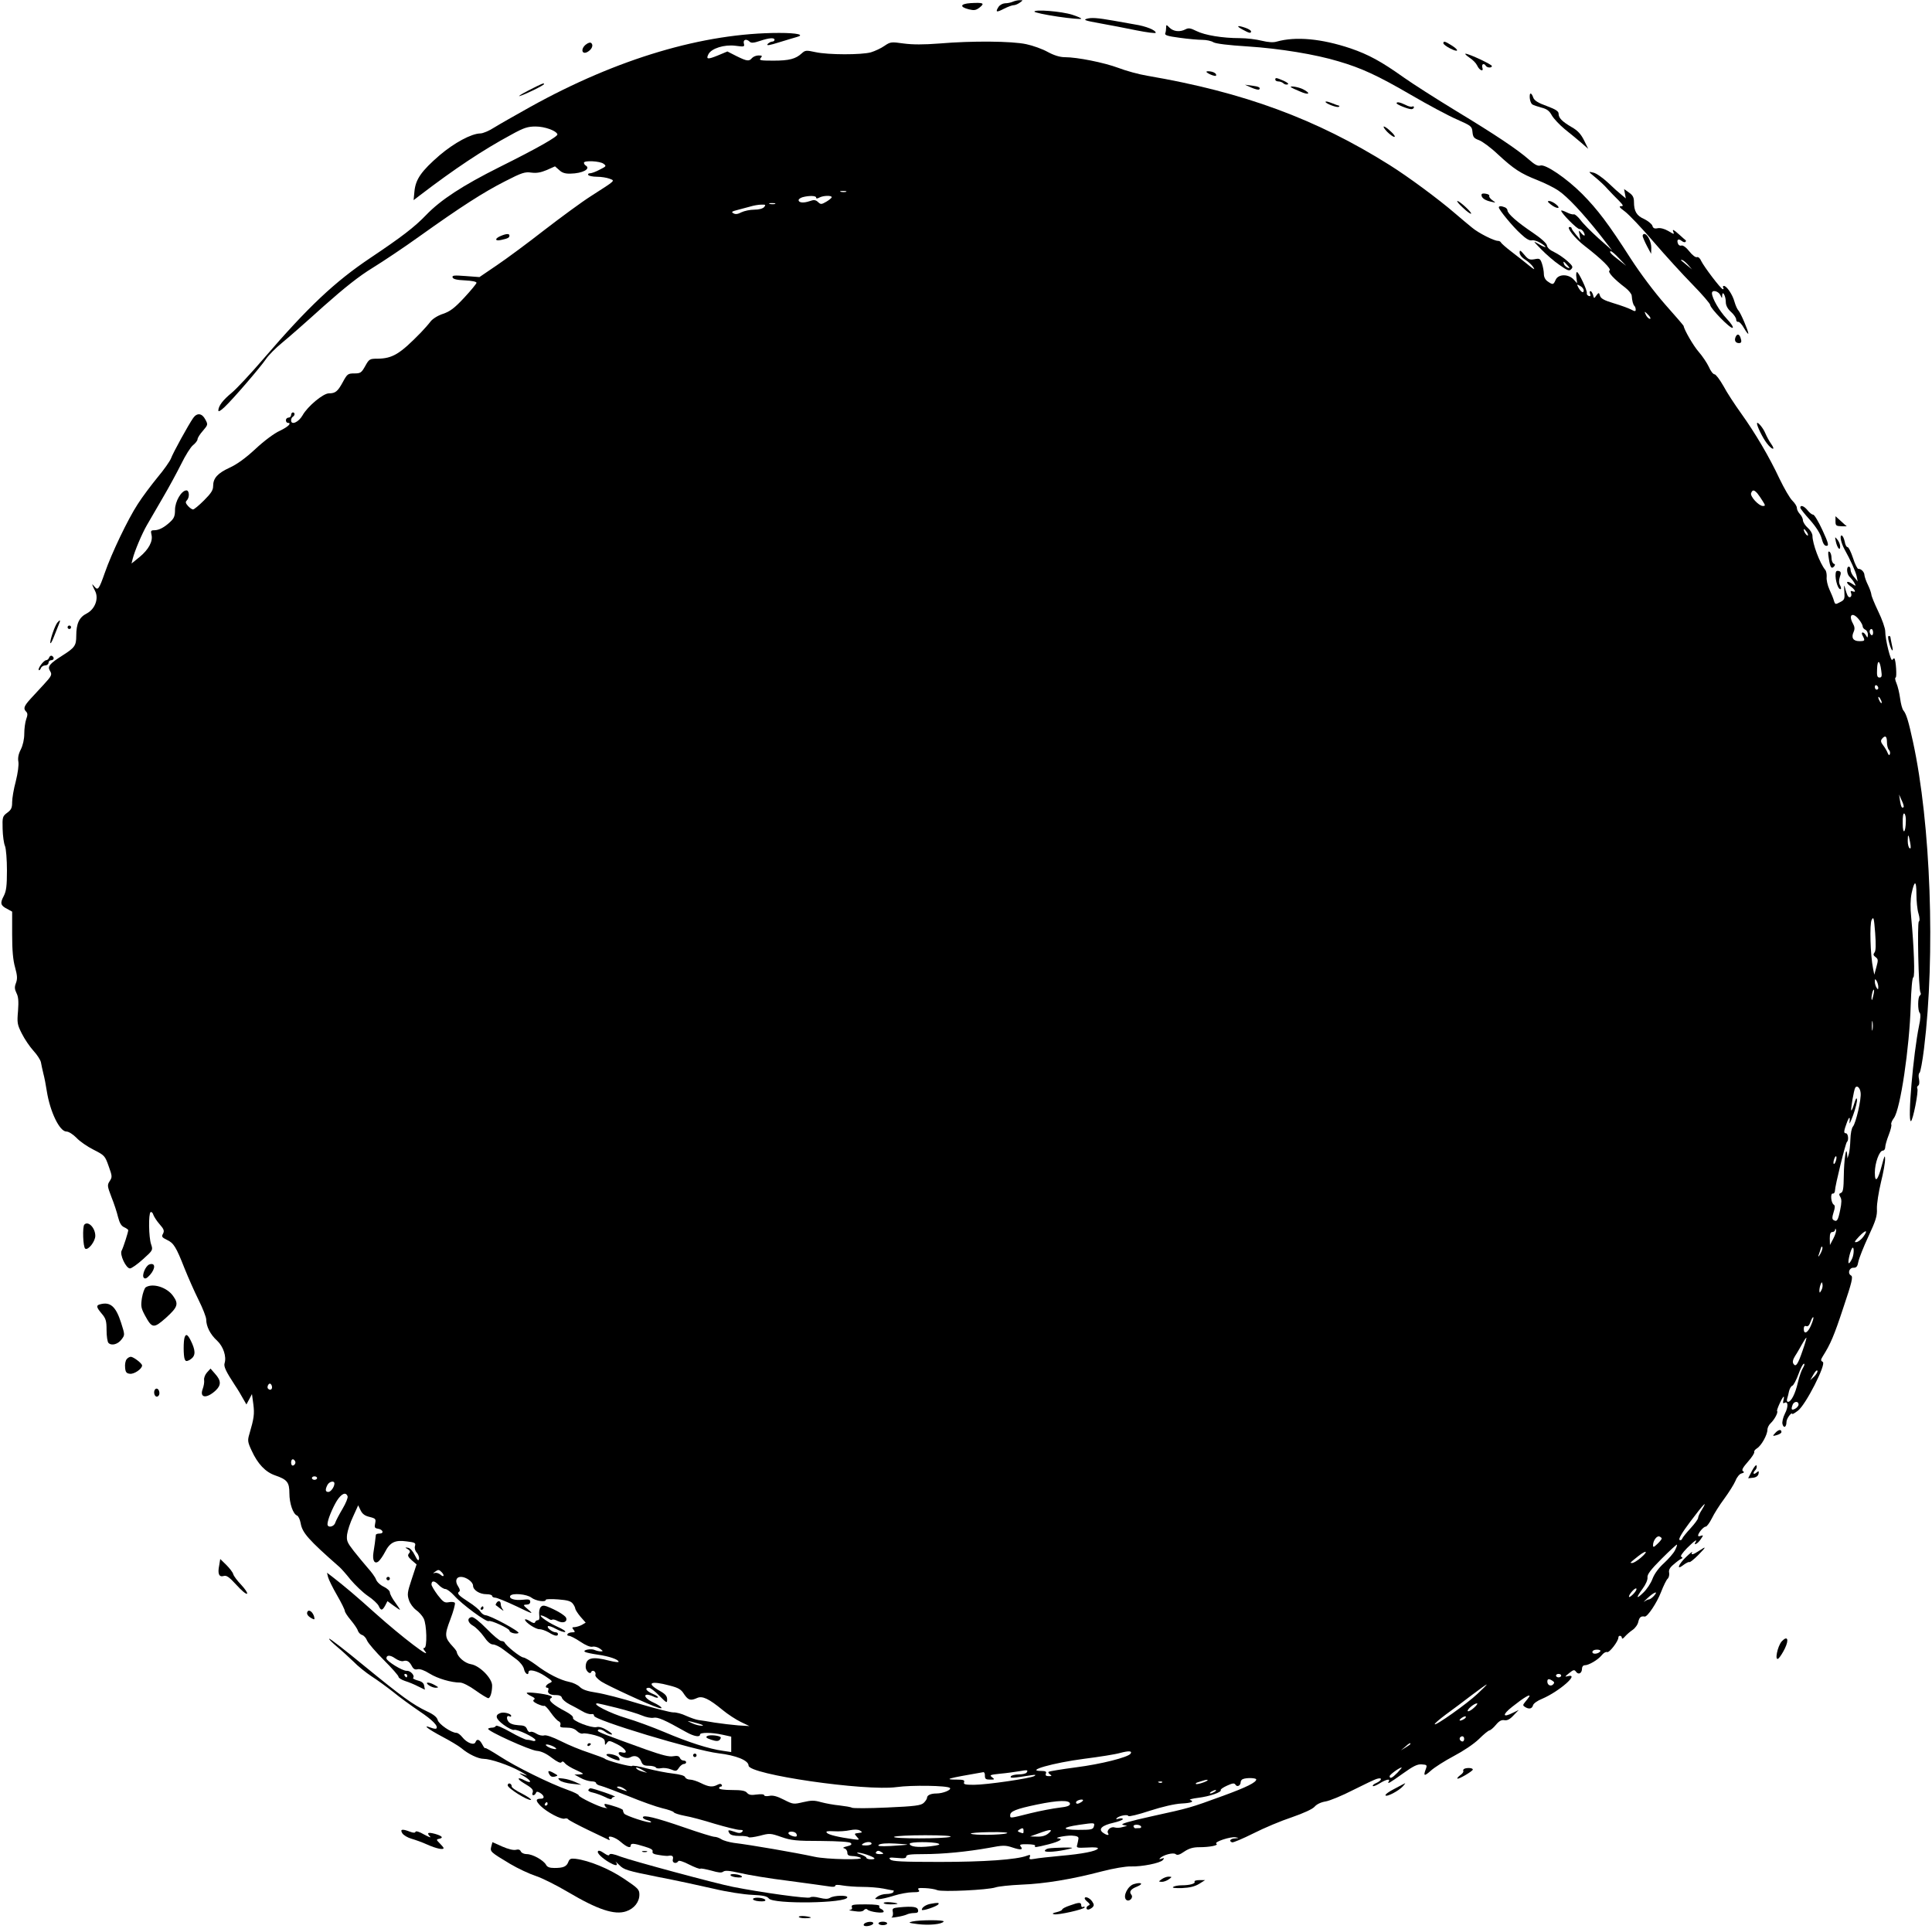 <?xml version="1.0" standalone="no"?>
<!DOCTYPE svg PUBLIC "-//W3C//DTD SVG 20010904//EN"
 "http://www.w3.org/TR/2001/REC-SVG-20010904/DTD/svg10.dtd">
<svg version="1.0" xmlns="http://www.w3.org/2000/svg"
 width="1115pt" height="1113pt" viewBox="0 0 1115 1113"
 preserveAspectRatio="xMidYMid meet">
<g transform="translate(0,1113) scale(0.1,-0.1)"
fill="#000000" stroke="none">
<path d="M5845 11120 c-11 -5 -31 -9 -45 -9 -14 -1 -31 -10 -38 -22 -19 -30
-11 -32 33 -9 22 11 46 20 55 20 9 0 25 7 36 15 19 14 19 14 -1 14 -11 0 -29
-4 -40 -9z"/>
<path d="M5602 11112 c-61 -4 -66 -22 -10 -36 30 -7 40 -6 62 11 31 25 21 29
-52 25z"/>
<path d="M5970 11063 c0 -5 61 -18 135 -29 74 -11 135 -16 135 -12 0 4 -24 14
-52 23 -63 20 -218 32 -218 18z"/>
<path d="M6270 11021 c-19 -6 -3 -11 75 -25 55 -10 151 -28 213 -41 61 -12
112 -19 112 -14 0 15 -56 38 -121 48 -35 6 -91 16 -124 22 -91 16 -128 19
-155 10z"/>
<path d="M6730 10971 c0 -11 -2 -26 -5 -33 -5 -11 14 -17 83 -26 49 -7 108
-12 131 -12 23 0 52 -6 64 -14 14 -8 85 -17 198 -24 186 -12 392 -46 524 -86
133 -39 226 -82 417 -193 101 -59 221 -123 268 -143 81 -36 85 -39 88 -72 3
-29 8 -36 38 -47 19 -7 68 -43 108 -81 93 -86 131 -111 230 -150 43 -17 97
-44 120 -60 53 -36 139 -128 236 -250 l74 -95 -79 70 c-43 39 -90 86 -104 106
-15 19 -32 34 -38 32 -6 -2 -25 3 -42 12 -17 8 -31 13 -31 9 0 -14 94 -109
106 -106 7 1 18 -7 24 -18 13 -25 2 -26 -17 -2 -12 15 -13 14 -7 -13 l5 -30
-25 30 c-14 17 -26 33 -26 38 0 4 -5 7 -11 7 -22 0 29 -65 86 -109 100 -77
157 -134 144 -142 -13 -8 26 -50 92 -100 19 -15 35 -35 36 -45 2 -29 8 -53 16
-60 4 -4 7 -13 7 -21 0 -11 -5 -11 -27 1 -16 8 -60 24 -100 36 -54 16 -74 27
-79 43 -6 20 -7 20 -21 2 -13 -19 -14 -19 -19 3 -4 12 -10 22 -15 22 -5 0 -6
-7 -2 -16 4 -12 2 -15 -8 -12 -8 3 -13 11 -11 17 3 15 -47 121 -57 121 -4 0
-6 -15 -3 -32 l4 -33 -21 23 c-31 32 -88 31 -103 -3 -13 -29 -16 -30 -46 -9
-14 9 -22 26 -22 43 0 15 -5 42 -11 60 -10 29 -14 31 -43 25 -28 -5 -37 -1
-59 26 -23 27 -27 29 -27 12 0 -12 13 -29 33 -41 17 -11 38 -30 46 -43 11 -17
6 -15 -25 10 -22 18 -66 53 -99 78 -33 25 -61 50 -63 55 -2 5 -10 9 -17 9 -23
0 -112 45 -149 76 -20 16 -64 53 -99 83 -95 82 -271 212 -378 279 -422 265
-841 420 -1399 515 -47 8 -121 28 -165 45 -83 31 -238 62 -310 62 -27 0 -61
10 -98 30 -30 17 -86 37 -124 45 -82 18 -313 20 -501 4 -92 -7 -154 -7 -207 0
-71 10 -76 10 -111 -14 -20 -14 -55 -30 -78 -37 -54 -15 -246 -15 -319 1 -55
12 -60 11 -80 -7 -35 -32 -72 -42 -164 -42 -75 0 -84 2 -73 15 11 13 9 15 -13
15 -13 0 -30 -7 -37 -15 -17 -20 -28 -19 -89 11 l-53 27 -55 -23 c-59 -24 -70
-23 -54 8 18 33 91 56 155 48 52 -7 54 -6 49 13 -6 23 15 29 34 10 8 -8 24 -7
59 5 54 18 84 20 84 6 0 -5 -6 -10 -14 -10 -7 0 -19 -7 -26 -14 -8 -11 10 -8
67 10 43 13 88 27 100 30 50 13 6 24 -100 24 -436 0 -934 -148 -1435 -426 -86
-48 -181 -102 -210 -120 -29 -19 -65 -34 -80 -34 -52 -1 -150 -54 -235 -126
-105 -91 -138 -138 -145 -207 l-5 -52 34 26 c204 156 365 263 530 352 72 40
95 47 140 47 53 0 119 -24 126 -45 4 -12 -111 -78 -334 -189 -214 -107 -339
-189 -423 -276 -68 -71 -143 -128 -322 -248 -206 -138 -360 -283 -617 -582
-73 -85 -156 -174 -184 -197 -51 -42 -76 -75 -77 -102 0 -9 14 -1 36 20 50 47
208 231 239 277 14 21 55 63 93 94 37 30 145 125 240 211 123 109 205 174 282
221 60 37 183 119 272 183 238 170 369 254 493 317 97 50 115 55 151 50 31 -4
54 0 90 15 l47 21 24 -21 c16 -16 35 -22 65 -21 70 1 120 28 88 47 -5 3 -10
10 -10 16 0 14 93 10 113 -6 18 -13 16 -15 -22 -34 -22 -12 -47 -21 -56 -21
-9 0 -13 -4 -10 -10 3 -5 26 -10 50 -10 24 0 56 -5 72 -11 33 -13 41 -6 -107
-101 -52 -33 -173 -122 -269 -196 -96 -75 -219 -166 -274 -203 l-100 -68 -80
6 c-66 5 -79 4 -75 -8 3 -10 25 -15 71 -17 39 -2 67 -7 67 -14 0 -5 -32 -44
-71 -86 -56 -60 -81 -79 -122 -93 -31 -10 -60 -29 -72 -44 -11 -15 -36 -43
-56 -64 -121 -124 -163 -150 -251 -151 -44 0 -48 -2 -70 -42 -22 -39 -27 -43
-63 -43 -37 0 -41 -3 -66 -49 -30 -55 -43 -66 -81 -66 -33 0 -123 -75 -152
-127 -22 -39 -66 -59 -66 -29 0 8 4 18 10 21 13 8 13 25 0 25 -5 0 -10 -7 -10
-15 0 -8 -7 -15 -15 -15 -8 0 -15 -7 -15 -15 0 -8 5 -15 10 -15 26 0 5 -22
-45 -46 -32 -14 -93 -60 -141 -105 -57 -53 -107 -89 -149 -108 -69 -32 -95
-60 -95 -106 0 -24 -12 -42 -53 -83 -29 -29 -57 -52 -63 -52 -6 0 -19 9 -29
20 -14 16 -16 23 -7 32 17 17 15 58 -2 58 -29 0 -66 -64 -66 -112 0 -35 -5
-49 -28 -70 -34 -32 -65 -48 -92 -48 -19 0 -21 -4 -16 -25 10 -38 -16 -86 -68
-129 l-47 -38 7 28 c11 44 53 144 82 194 14 25 55 95 90 155 36 61 84 150 108
198 24 49 54 97 68 108 14 11 26 27 26 34 0 8 14 30 31 49 29 34 30 36 14 65
-19 37 -48 40 -70 9 -28 -40 -117 -202 -128 -233 -6 -16 -41 -66 -78 -110 -36
-44 -88 -113 -114 -154 -57 -87 -151 -284 -190 -396 -34 -97 -40 -105 -61 -79
-17 21 -15 13 5 -27 22 -44 -1 -104 -48 -129 -44 -22 -61 -58 -61 -130 0 -56
-9 -68 -80 -113 -74 -47 -87 -63 -72 -88 14 -22 11 -29 -38 -82 -19 -21 -52
-56 -73 -79 -39 -43 -44 -57 -26 -75 9 -9 9 -20 0 -44 -6 -17 -11 -55 -11 -83
0 -32 -8 -67 -20 -91 -14 -27 -18 -50 -14 -71 3 -19 -3 -65 -15 -113 -12 -44
-21 -98 -21 -120 0 -33 -5 -44 -28 -61 -27 -20 -29 -25 -27 -93 1 -40 7 -85
14 -100 6 -16 11 -79 11 -140 0 -90 -4 -119 -18 -147 -23 -42 -19 -56 19 -75
l29 -16 0 -131 c0 -93 5 -149 17 -191 13 -47 14 -66 5 -90 -9 -23 -8 -35 3
-58 11 -21 13 -47 9 -102 -6 -69 -5 -79 22 -132 16 -32 46 -76 67 -99 21 -23
40 -52 43 -66 2 -14 9 -43 14 -65 6 -22 15 -68 20 -102 19 -120 74 -233 113
-233 13 0 37 -15 58 -36 18 -20 63 -51 99 -69 63 -32 66 -35 87 -95 21 -58 21
-63 6 -86 -15 -23 -14 -29 10 -92 15 -37 32 -89 38 -115 9 -35 19 -52 35 -59
13 -6 24 -14 24 -17 0 -12 -29 -102 -38 -118 -13 -22 25 -103 48 -103 9 0 43
24 75 53 58 52 58 53 47 86 -14 40 -16 177 -3 186 5 3 13 -4 16 -16 4 -11 20
-36 36 -54 25 -28 28 -38 20 -54 -10 -17 -7 -22 22 -36 39 -18 53 -40 102
-165 21 -52 57 -134 81 -182 24 -48 44 -99 44 -113 0 -40 24 -87 63 -122 36
-34 55 -92 43 -130 -6 -19 8 -48 59 -126 17 -25 38 -60 48 -79 l19 -33 16 30
16 30 8 -59 c7 -56 4 -80 -23 -172 -11 -36 -10 -46 13 -95 35 -77 80 -124 135
-143 70 -24 83 -40 83 -103 0 -59 21 -120 44 -129 8 -3 17 -23 21 -44 9 -55
44 -95 225 -254 8 -7 37 -39 63 -72 27 -32 72 -75 100 -94 29 -19 56 -45 62
-57 13 -29 21 -29 38 2 l13 25 34 -25 c19 -14 36 -25 38 -25 2 0 -10 19 -27
42 -17 23 -31 49 -31 58 0 9 -16 24 -35 33 -20 9 -40 28 -45 42 -5 14 -27 44
-48 67 -21 24 -57 68 -81 98 -38 49 -42 59 -38 95 3 22 18 69 35 104 l29 64
14 -29 c10 -21 25 -32 52 -38 35 -9 37 -12 32 -37 -5 -23 -3 -28 16 -31 29 -4
37 -28 10 -28 -12 0 -21 -3 -22 -7 -2 -24 -9 -73 -14 -103 -7 -46 7 -69 30
-50 9 8 25 31 36 52 29 57 58 72 124 63 50 -6 55 -9 50 -26 -4 -13 0 -28 10
-39 9 -10 15 -27 13 -37 -3 -13 -9 -8 -24 22 -11 23 -27 41 -39 43 -19 3 -19
2 -2 -8 14 -9 16 -15 7 -25 -9 -11 -6 -19 16 -39 l28 -24 -28 -85 c-25 -75
-27 -89 -16 -121 6 -20 25 -45 41 -57 16 -11 36 -33 44 -49 18 -35 21 -170 4
-170 -8 0 -7 -6 2 -17 48 -57 -131 79 -284 216 -110 99 -181 159 -251 213
l-29 22 6 -25 c4 -15 27 -62 52 -105 25 -43 45 -84 45 -91 0 -6 15 -30 34 -52
19 -23 38 -50 41 -61 3 -10 14 -22 24 -25 11 -3 24 -18 30 -34 7 -15 50 -65
96 -111 47 -47 85 -90 85 -97 0 -6 17 -17 38 -24 20 -6 54 -20 75 -31 l39 -19
-4 22 c-2 16 -13 25 -37 31 -18 5 -31 12 -27 15 12 12 -15 43 -37 41 -23 -2
-117 56 -117 72 0 20 22 20 50 0 17 -12 38 -19 47 -16 22 7 36 -2 51 -31 8
-15 18 -20 32 -16 13 3 39 -6 69 -25 47 -29 125 -52 177 -52 14 0 54 -20 88
-45 35 -25 68 -45 74 -45 11 0 22 34 22 73 0 42 -72 115 -122 123 -36 6 -77
42 -82 70 0 5 -10 18 -21 30 -50 54 -51 67 -16 159 18 47 29 89 26 95 -3 5
-19 7 -34 4 -25 -5 -33 0 -65 41 -20 27 -36 54 -36 61 0 24 17 23 40 -1 13
-14 31 -25 40 -25 9 0 32 -17 51 -38 45 -51 187 -155 199 -147 12 7 120 -43
120 -55 0 -12 38 -22 52 -14 12 7 -164 103 -192 103 -8 1 -21 10 -28 21 -7 11
-37 36 -67 55 -59 38 -70 50 -55 60 6 4 4 15 -6 30 -20 30 -12 55 16 55 30 0
70 -29 70 -51 0 -25 38 -49 77 -49 18 0 33 -4 33 -10 0 -5 8 -10 18 -10 10 0
66 -23 123 -50 93 -45 100 -47 69 -20 -32 27 -33 29 -12 30 14 0 22 6 22 16 0
14 -8 16 -44 12 -45 -5 -81 6 -71 23 11 17 95 10 122 -11 25 -19 83 -28 83
-12 0 4 32 5 71 2 54 -4 74 -10 85 -25 8 -10 14 -24 14 -29 1 -6 14 -27 30
-46 l30 -34 -22 -13 c-13 -7 -31 -12 -42 -13 -15 0 -16 -3 -6 -15 10 -13 9
-15 -8 -15 -12 0 -24 -5 -27 -10 -3 -6 0 -10 8 -10 8 0 38 -15 66 -34 31 -21
58 -32 70 -29 11 3 30 -2 43 -11 19 -14 20 -16 5 -16 -10 0 -26 4 -35 8 -20
10 -73 0 -56 -11 7 -4 40 -11 75 -16 64 -9 119 -28 119 -41 0 -4 -23 -1 -52 6
-102 27 -138 17 -138 -36 0 -23 26 -46 32 -29 2 7 10 9 17 5 7 -5 10 -14 7
-21 -3 -8 12 -24 34 -39 37 -24 281 -137 329 -151 36 -11 17 9 -28 30 -41 18
-62 45 -35 45 8 0 24 -5 36 -11 11 -6 22 -8 25 -5 4 3 -10 13 -30 21 -38 16
-49 35 -22 35 9 0 36 -21 60 -46 43 -43 45 -44 45 -21 0 19 -10 31 -42 49 -82
46 -55 61 56 31 51 -13 67 -22 84 -50 24 -35 37 -39 75 -22 30 14 68 -4 147
-69 30 -25 78 -56 105 -69 l50 -24 -65 4 c-36 3 -96 10 -135 16 -38 7 -81 13
-95 15 -14 2 -45 13 -70 24 -25 12 -58 21 -75 20 -16 0 -106 23 -200 51 -93
29 -203 57 -243 63 -53 8 -80 17 -96 33 -12 12 -40 25 -61 29 -52 10 -128 49
-193 99 -30 22 -62 41 -72 42 -17 1 -101 68 -108 87 -2 4 -11 8 -19 8 -9 0
-47 32 -85 71 -42 43 -76 69 -86 67 -28 -5 -24 -32 8 -50 16 -9 44 -37 62 -62
21 -31 39 -46 53 -46 12 0 40 -13 61 -30 21 -16 56 -42 76 -57 21 -16 39 -40
42 -55 5 -26 26 -40 26 -18 0 20 48 9 95 -22 45 -30 47 -32 26 -41 -21 -10
-29 -27 -11 -27 5 0 7 -6 4 -14 -7 -18 12 -29 46 -28 18 0 30 -5 33 -16 2 -9
22 -26 43 -37 22 -11 55 -29 74 -40 19 -12 43 -19 53 -17 10 2 16 -2 15 -9 -6
-24 582 -201 718 -217 102 -12 174 -41 174 -71 0 -51 673 -149 855 -124 85 12
293 9 307 -5 11 -11 -40 -32 -78 -32 -32 0 -54 -10 -54 -25 0 -6 -9 -20 -20
-30 -16 -14 -49 -19 -211 -26 -106 -5 -197 -5 -203 -1 -6 4 -38 9 -71 13 -33
3 -81 12 -107 19 -39 11 -55 11 -103 0 -55 -13 -58 -13 -111 14 -39 20 -64 27
-85 22 -16 -3 -29 -1 -29 4 0 6 -18 7 -43 4 -32 -5 -46 -2 -56 10 -10 12 -32
16 -87 16 -43 0 -74 4 -74 10 0 6 5 10 11 10 5 0 7 5 4 10 -4 7 -12 7 -25 0
-28 -15 -51 -12 -95 10 -22 11 -50 20 -62 20 -13 0 -26 6 -29 14 -3 9 -29 16
-70 21 -36 4 -103 17 -149 29 -46 13 -86 19 -87 15 -3 -8 -149 31 -158 42 -3
3 -43 18 -90 34 -47 15 -120 45 -163 67 -48 24 -86 37 -97 33 -11 -3 -30 1
-44 10 -14 9 -30 14 -36 10 -5 -3 -14 4 -18 15 -7 18 -17 23 -51 24 -29 2 -48
9 -57 21 -14 19 -9 39 7 30 5 -4 9 -2 9 3 0 13 -44 24 -63 16 -33 -12 -26 -34
20 -68 26 -19 53 -32 60 -29 16 6 123 -45 123 -59 0 -5 -7 -7 -16 -4 -9 3 -23
6 -33 6 -9 0 -52 20 -96 45 -44 25 -81 41 -83 35 -2 -5 -12 -10 -21 -10 -10 0
-21 -3 -24 -6 -11 -11 241 -125 281 -128 25 -2 54 -15 86 -40 32 -24 51 -33
56 -26 5 7 11 6 21 -6 7 -9 36 -27 64 -39 47 -22 48 -23 20 -25 l-30 -1 35
-19 c19 -11 47 -19 63 -20 15 0 27 -4 27 -10 0 -5 12 -13 28 -16 15 -4 87 -31
160 -60 73 -30 160 -61 194 -69 34 -8 64 -18 67 -24 3 -5 32 -14 63 -20 31 -5
109 -26 173 -46 65 -19 129 -35 143 -35 19 0 23 -3 15 -11 -9 -9 -20 -9 -44 0
-37 13 -42 11 -29 -9 6 -10 26 -15 57 -15 26 1 50 -3 53 -7 3 -4 32 0 65 8 56
15 61 15 124 -7 57 -20 87 -23 228 -23 105 -1 166 -5 173 -12 8 -8 2 -13 -22
-19 -22 -5 -27 -9 -15 -12 9 -2 17 -13 17 -24 0 -14 7 -19 28 -20 15 0 36 -4
47 -9 35 -15 -195 -11 -265 5 -106 23 -365 68 -465 80 -27 4 -60 13 -72 21
-12 8 -30 14 -40 14 -10 0 -88 24 -174 54 -165 57 -239 75 -239 58 0 -5 12
-13 26 -16 15 -4 24 -9 21 -12 -8 -8 -146 37 -155 50 -4 6 -7 15 -7 20 0 7
-64 29 -102 36 -10 1 -1 -19 10 -23 6 -2 1 -2 -13 0 -32 5 -150 62 -150 72 0
5 -28 19 -62 31 -107 38 -303 135 -393 194 -47 30 -85 52 -85 48 -1 -4 -8 5
-16 20 -16 31 -32 36 -40 14 -8 -20 -50 -4 -76 29 -11 14 -26 25 -34 25 -29 0
-102 50 -108 74 -4 16 -23 32 -62 50 -82 39 -145 85 -364 264 -107 88 -197
158 -200 155 -3 -3 18 -23 45 -46 28 -23 70 -62 95 -86 24 -25 71 -63 103 -84
33 -21 89 -62 126 -91 36 -30 104 -79 151 -111 78 -52 111 -87 98 -100 -3 -3
-17 -1 -32 5 -53 20 -15 -9 66 -52 44 -23 94 -53 110 -66 41 -35 98 -62 129
-62 39 0 146 -36 209 -71 30 -16 47 -28 38 -25 -10 4 -26 9 -35 12 -10 3 -1
-4 20 -16 44 -25 50 -47 6 -25 -43 23 -49 11 -8 -14 49 -29 59 -39 53 -56 -4
-8 -2 -15 4 -15 6 0 12 6 15 13 3 9 9 9 23 1 25 -15 29 -34 7 -34 -33 0 -33
-11 -4 -41 37 -37 121 -81 140 -74 8 3 17 1 20 -4 3 -5 56 -33 116 -62 61 -29
114 -55 119 -57 5 -3 6 0 2 7 -15 24 35 10 67 -19 35 -30 57 -38 57 -20 0 14
18 13 79 -6 37 -11 51 -19 47 -29 -3 -10 7 -16 37 -20 23 -4 47 -6 52 -5 24 5
33 -1 28 -20 -6 -21 20 -29 32 -10 3 5 30 -3 62 -20 32 -16 61 -27 65 -24 4 3
32 -3 63 -11 41 -12 59 -14 69 -6 10 8 36 6 97 -8 46 -11 172 -32 279 -45 107
-14 212 -29 233 -32 22 -4 37 -3 37 3 0 7 16 7 44 2 24 -4 74 -8 112 -8 38 0
93 -4 123 -10 29 -6 56 -11 58 -11 2 0 1 -4 -2 -10 -3 -5 -21 -10 -39 -10 -18
0 -41 -7 -52 -15 -18 -14 -18 -14 6 -15 14 0 54 9 88 20 35 11 84 20 109 20
36 0 43 3 35 13 -9 10 -2 13 36 11 26 -1 58 -6 72 -12 29 -11 289 1 335 16 17
6 84 13 150 16 133 5 291 31 466 77 66 17 137 29 165 28 63 -2 170 19 185 37
10 12 8 13 -7 8 -13 -5 -16 -4 -9 3 19 19 77 34 90 23 9 -8 23 -4 50 15 27 18
51 25 85 25 63 0 115 11 100 20 -17 10 83 43 112 37 20 -4 19 -4 -4 -6 -28 -1
-38 -16 -17 -23 6 -2 61 21 123 52 61 31 161 73 222 93 69 24 119 47 131 61
12 14 37 26 63 30 24 4 95 33 159 66 64 32 126 62 139 65 31 9 28 -9 -4 -24
-15 -6 -24 -14 -21 -18 3 -3 21 4 40 16 36 22 62 28 52 11 -11 -19 4 -10 81
45 60 43 84 55 109 53 30 -2 32 -4 24 -26 -16 -42 -10 -45 29 -10 21 19 81 57
132 84 55 29 115 69 145 98 27 27 55 50 61 50 6 1 23 15 37 32 19 23 33 30 49
27 16 -3 32 5 53 28 l30 31 -33 -16 c-61 -31 -64 -12 -4 35 68 54 109 78 97
57 -5 -7 -15 -21 -24 -31 -13 -16 -13 -19 -1 -27 23 -15 41 -12 47 8 2 11 26
28 54 39 98 42 219 148 147 130 -19 -5 -18 -3 7 17 26 21 31 22 41 8 14 -19
34 -8 34 19 0 11 7 19 16 19 23 0 76 31 98 58 10 13 24 21 31 18 13 -5 65 63
65 84 0 15 20 12 20 -2 1 -8 8 -4 18 8 10 11 29 28 44 38 15 10 30 31 33 47 6
26 15 34 37 30 16 -2 70 79 94 141 14 36 31 71 38 77 7 6 11 22 9 34 -4 17 4
31 26 49 17 15 36 29 43 32 10 4 10 7 1 12 -7 3 6 22 33 50 42 42 63 56 49 34
-14 -23 14 -8 30 17 16 23 16 25 1 20 -9 -4 -16 -3 -16 1 0 15 31 52 44 52 6
0 22 21 35 47 13 27 45 78 72 114 27 37 56 83 65 104 8 21 24 40 35 42 15 4
17 8 8 13 -9 6 -1 21 29 55 23 26 39 51 36 56 -2 5 5 14 16 21 25 15 60 78 60
107 0 11 8 28 19 38 23 22 44 63 37 70 -5 5 31 83 38 83 2 0 2 -10 -2 -22 -3
-14 -2 -19 6 -14 22 13 24 -22 3 -62 -11 -22 -17 -48 -14 -60 7 -27 23 -18 23
12 0 20 31 61 34 46 1 -2 15 6 32 19 45 33 164 268 144 281 -13 8 -13 12 -1
32 45 71 66 120 119 281 50 148 57 179 45 186 -22 12 -11 46 14 45 17 0 23 7
28 35 4 20 30 86 58 146 43 92 51 118 49 160 -1 28 10 96 23 151 14 56 25 117
24 135 0 27 -4 19 -18 -34 -23 -89 -41 -108 -41 -44 0 55 26 127 46 127 8 0
14 9 14 20 0 10 9 42 20 70 11 28 18 56 15 61 -3 4 3 21 15 37 37 49 90 405
97 650 3 96 9 162 15 162 10 0 4 176 -12 344 -6 60 -5 105 2 140 17 79 28 77
28 -3 0 -41 5 -91 12 -113 7 -24 8 -42 2 -46 -10 -8 -2 -391 9 -409 4 -6 3
-14 -3 -18 -13 -8 -13 -88 -1 -100 6 -6 5 -35 -4 -75 -33 -161 -67 -550 -47
-550 11 0 46 175 37 189 -3 5 0 13 5 16 7 4 8 19 5 37 -4 17 -3 33 3 37 5 3
17 67 26 141 66 540 39 1297 -64 1770 -25 115 -38 160 -55 180 -7 8 -15 39
-19 69 -4 30 -13 69 -21 88 -8 18 -10 33 -5 33 8 0 2 99 -7 110 -2 2 -8 -1
-12 -8 -8 -14 -41 116 -41 165 0 17 -18 69 -40 114 -22 46 -40 90 -40 98 -1 9
-9 34 -20 56 -11 22 -19 47 -20 56 0 18 -20 38 -35 36 -5 -1 -20 27 -31 63
-12 36 -26 64 -32 63 -5 -1 -13 13 -16 32 -4 19 -12 35 -18 35 -12 0 -3 -43
17 -80 34 -61 64 -127 70 -155 l6 -30 -20 24 c-12 13 -21 32 -21 42 0 10 -4
19 -10 19 -16 0 -12 -46 6 -60 8 -8 20 -23 26 -34 11 -20 10 -20 -16 -3 -29
19 -37 6 -8 -15 27 -19 37 -39 16 -31 -13 5 -16 3 -11 -10 7 -19 -8 -33 -19
-16 -4 7 -11 26 -15 43 -7 25 -8 22 -5 -17 3 -44 1 -49 -25 -62 -26 -14 -28
-14 -35 8 -3 12 -15 42 -26 65 -11 24 -18 56 -16 72 1 15 -2 34 -8 41 -32 39
-74 152 -74 197 0 13 -12 33 -27 46 -14 12 -27 32 -28 43 0 11 -9 28 -18 37
-9 10 -17 25 -17 35 0 10 -12 28 -26 42 -14 13 -47 70 -74 126 -60 128 -139
262 -222 378 -36 50 -82 120 -102 158 -21 37 -44 67 -51 67 -8 0 -23 19 -33
43 -11 23 -37 62 -58 86 -31 35 -84 127 -88 151 -1 3 -48 58 -106 123 -63 72
-142 177 -199 265 -128 200 -191 283 -280 373 -91 91 -212 173 -241 164 -15
-5 -33 5 -66 34 -66 58 -191 142 -424 283 -113 69 -248 155 -300 192 -128 91
-201 131 -306 167 -167 56 -316 70 -426 39 -20 -6 -48 -4 -86 5 -31 8 -88 15
-127 15 -100 0 -202 17 -250 41 -34 17 -46 19 -63 10 -32 -17 -70 -13 -92 9
-19 19 -20 19 -20 1z m-1847 -948 c-7 -2 -21 -2 -30 0 -10 3 -4 5 12 5 17 0
24 -2 18 -5z m-173 -33 c0 -7 6 -7 19 0 23 12 71 13 71 2 0 -4 -14 -16 -31
-26 -28 -16 -32 -17 -48 -2 -14 13 -24 14 -49 5 -35 -12 -63 -9 -63 6 0 6 10
13 23 17 37 10 78 9 78 -2z m-237 -37 c-7 -2 -21 -2 -30 0 -10 3 -4 5 12 5 17
0 24 -2 18 -5z m-63 -18 c-8 -9 -30 -15 -57 -15 -24 0 -57 -7 -74 -15 -20 -11
-35 -13 -46 -6 -14 7 -10 11 22 19 22 6 56 15 75 20 19 6 48 11 64 11 24 1 27
-1 16 -14z m4935 -297 l40 -42 -42 33 c-45 34 -60 51 -46 51 5 0 27 -19 48
-42z m-205 -184 c0 -19 -16 -10 -31 17 -10 19 -9 20 10 9 12 -6 21 -18 21 -26z
m375 -144 c10 -11 13 -20 7 -20 -6 0 -16 9 -22 20 -6 11 -9 20 -7 20 2 0 12
-9 22 -20z m627 -1027 c8 -10 22 -30 31 -45 16 -25 16 -28 1 -28 -24 0 -75 56
-68 74 8 21 17 20 36 -1z m292 -243 c-6 -5 -24 21 -24 34 0 6 6 1 14 -10 8
-10 12 -21 10 -24z m295 -486 c12 -15 21 -32 21 -39 0 -7 7 -15 15 -19 8 -3
15 -16 15 -28 -1 -20 -2 -21 -11 -5 -14 24 -33 22 -19 -2 15 -29 13 -31 -20
-31 -35 0 -48 20 -32 54 7 16 6 29 -4 47 -29 52 -2 70 35 23z m81 -75 c0 -11
-4 -17 -10 -14 -5 3 -10 13 -10 21 0 8 5 14 10 14 6 0 10 -9 10 -21z m47 -218
c5 -33 3 -41 -10 -41 -13 0 -16 10 -14 49 2 57 16 53 24 -8z m-17 -102 c0 -5
-4 -9 -10 -9 -5 0 -10 7 -10 16 0 8 5 12 10 9 6 -3 10 -10 10 -16z m20 -84 c0
-5 -5 -3 -10 5 -5 8 -10 20 -10 25 0 6 5 3 10 -5 5 -8 10 -19 10 -25z m30
-228 c0 -18 5 -38 11 -44 6 -6 9 -17 6 -25 -3 -9 -7 -7 -13 7 -4 11 -16 31
-26 44 -14 18 -15 27 -7 37 19 23 29 16 29 -19z m96 -375 c-10 -9 -15 2 -21
39 l-5 34 15 -34 c9 -18 14 -36 11 -39z m13 -80 c-1 -70 -18 -82 -18 -14 -1
40 3 61 9 57 6 -3 10 -23 9 -43z m25 -125 c5 -27 4 -37 -3 -32 -6 3 -11 22
-11 42 0 44 5 41 14 -10z m-206 -634 c-8 -10 -7 -17 6 -26 16 -12 16 -18 5
-58 l-12 -44 -7 35 c-16 77 -21 259 -8 282 11 20 13 12 20 -76 5 -69 4 -104
-4 -113z m22 -198 c0 -17 -2 -17 -10 -5 -5 8 -10 24 -10 35 0 17 2 17 10 5 5
-8 10 -24 10 -35z m-30 -55 c-5 -22 -8 -27 -9 -13 -1 21 9 56 14 51 2 -2 0
-19 -5 -38z m-3 -192 c-2 -13 -4 -3 -4 22 0 25 2 35 4 23 2 -13 2 -33 0 -45z
m-69 -364 c5 -37 -27 -174 -44 -195 -8 -9 -14 -41 -15 -75 -1 -32 -5 -70 -9
-84 l-8 -25 -2 25 c-5 53 -18 -33 -19 -126 -1 -72 -4 -93 -16 -98 -12 -4 -13
-9 -4 -24 8 -13 8 -32 -1 -75 -12 -60 -19 -70 -38 -58 -9 5 -9 16 0 45 9 27 9
39 1 44 -16 10 -21 68 -5 64 6 -1 12 7 12 17 0 26 61 275 69 281 12 10 7 50
-6 50 -14 0 -13 11 8 68 12 30 17 28 13 -5 -3 -16 7 4 21 42 14 39 24 79 22
90 -2 13 -7 6 -16 -24 -7 -23 -14 -41 -17 -39 -4 5 15 118 23 131 10 16 28 0
31 -29z m-143 -394 c-4 -12 -9 -19 -12 -17 -3 3 -2 15 2 27 4 12 9 19 12 17 3
-3 2 -15 -2 -27z m-14 -447 l-20 -38 -1 38 c0 26 4 37 15 37 8 0 15 6 16 13 0
9 2 9 5 0 3 -6 -4 -29 -15 -50z m172 9 c-11 -15 -29 -29 -39 -30 -15 -3 -11 4
15 32 39 41 55 40 24 -2z m-248 -99 c-9 -15 -13 -19 -10 -8 4 11 10 29 13 40
3 11 7 14 9 8 3 -7 -3 -24 -12 -40z m185 -24 c-7 -16 -16 -29 -20 -29 -8 0 6
65 18 85 12 20 14 -27 2 -56z m-179 -186 c-9 -16 -10 -16 -11 -1 0 9 3 25 7
35 7 16 8 17 11 1 2 -10 -1 -25 -7 -35z m-59 -201 c-18 -44 -42 -56 -42 -21 0
14 5 19 14 16 10 -4 18 5 25 25 6 17 13 29 16 26 3 -2 -3 -23 -13 -46z m-48
-144 c-28 -82 -40 -100 -54 -78 -6 10 -3 24 10 45 11 16 28 47 40 68 11 20 22
37 25 37 2 0 -7 -32 -21 -72z m2 -101 c-8 -12 -22 -50 -30 -85 -15 -66 -39
-112 -57 -112 -6 0 -8 8 -5 18 3 9 8 29 11 44 4 15 12 29 19 31 7 3 23 33 35
66 12 34 26 61 32 61 5 0 3 -10 -5 -23z m64 -51 l-23 -21 19 33 c10 18 20 28
23 21 2 -6 -7 -21 -19 -33z m-8900 -62 c0 -14 -12 -19 -23 -8 -9 9 4 35 14 28
5 -3 9 -12 9 -20z m8810 -99 c0 -8 -9 -19 -20 -25 -21 -11 -25 -4 -14 24 8 20
34 21 34 1z m-8675 -335 c0 -7 -6 -15 -12 -17 -8 -3 -13 4 -13 17 0 13 5 20
13 18 6 -3 12 -11 12 -18z m125 -90 c0 -5 -7 -10 -15 -10 -8 0 -15 5 -15 10 0
6 7 10 15 10 8 0 15 -4 15 -10z m100 -31 c0 -20 -21 -49 -35 -49 -18 0 -19 14
-5 41 11 20 40 26 40 8z m76 -74 c3 -8 -10 -40 -29 -72 -19 -32 -38 -68 -42
-80 -7 -25 -45 -32 -45 -9 0 24 28 92 54 135 27 42 52 53 62 26z m7815 -79
c-12 -18 -21 -39 -21 -46 0 -7 -20 -34 -43 -59 -24 -26 -46 -53 -49 -61 -2 -7
-9 -10 -15 -7 -8 5 15 43 63 107 75 100 104 130 65 66z m-231 -165 c0 -4 -11
-18 -25 -31 -21 -20 -25 -21 -25 -7 0 26 22 56 37 50 7 -3 13 -8 13 -12z m76
-69 c-8 -16 -37 -49 -63 -73 -30 -27 -55 -61 -66 -90 -9 -25 -33 -61 -52 -79
-43 -42 -45 -33 -5 22 18 24 30 52 28 65 -2 17 18 44 81 107 47 47 87 84 89
82 2 -2 -3 -17 -12 -34z m-197 -42 c-19 -16 -40 -29 -48 -30 -17 0 -17 -1 33
39 49 39 62 31 15 -9z m-6921 -82 c19 -19 14 -33 -5 -16 -10 9 -25 13 -33 11
-13 -4 -13 -3 0 6 19 14 23 14 38 -1z m6881 -124 c-12 -13 -24 -22 -27 -20 -7
8 32 54 41 49 5 -3 -2 -16 -14 -29z m116 -14 c-10 -11 -23 -20 -28 -20 -6 0
-18 -6 -27 -12 -9 -7 -1 2 19 20 37 35 65 44 36 12z m-309 -319 c-10 -16 -46
-20 -46 -5 0 8 10 14 26 14 14 0 23 -4 20 -9z m-6886 -141 c0 -5 -2 -10 -4
-10 -3 0 -8 5 -11 10 -3 6 -1 10 4 10 6 0 11 -4 11 -10z m6660 0 c0 -5 -7 -10
-15 -10 -8 0 -15 5 -15 10 0 6 7 10 15 10 8 0 15 -4 15 -10z m-50 -30 c11 -7
12 -12 3 -21 -13 -13 -33 -4 -33 17 0 16 9 18 30 4z m-432 -74 c-61 -58 -248
-190 -248 -176 0 5 30 30 66 57 36 26 103 76 147 110 45 34 84 62 87 62 3 0
-21 -24 -52 -53z m-4968 -82 c56 -14 122 -34 145 -44 23 -10 53 -16 67 -13 24
5 63 -12 187 -82 46 -26 81 -32 81 -15 0 13 66 13 130 -1 l50 -11 0 -44 0 -45
-47 7 c-81 11 -202 50 -338 108 -71 30 -170 66 -218 80 -95 28 -210 86 -168
86 4 0 54 -12 111 -26z m4946 0 c-15 -14 -31 -22 -35 -19 -7 8 36 45 53 45 6
0 -2 -12 -18 -26z m-56 -64 c-24 -15 -37 -11 -16 5 11 8 22 12 25 9 3 -3 -1
-9 -9 -14z m-4425 -25 c30 -8 40 -14 25 -14 -14 0 -38 6 -55 14 -39 17 -32 17
30 0z m4425 -90 c0 -8 -4 -15 -9 -15 -13 0 -22 16 -14 24 11 11 23 6 23 -9z
m-5240 -57 c0 -4 -13 -2 -30 3 -16 6 -30 15 -30 19 0 5 14 3 30 -3 17 -6 30
-15 30 -19z m4930 28 c0 -2 -12 -11 -27 -20 l-28 -17 24 20 c23 21 31 25 31
17z m-1615 -56 c-13 -21 -172 -61 -314 -79 -84 -11 -156 -23 -159 -26 -4 -3 0
-10 8 -15 12 -8 10 -10 -7 -10 -16 0 -21 4 -17 15 5 11 -2 15 -27 15 -96 0 70
47 247 70 87 11 182 26 209 34 50 13 70 12 60 -4z m-2815 -96 l25 -15 -25 7
c-14 3 -29 10 -34 15 -16 14 6 10 34 -7z m4355 -14 c-30 -31 -45 -38 -45 -20
0 9 57 50 69 50 3 0 -8 -13 -24 -30z m-2140 1 c-3 -6 -24 -11 -45 -11 -21 0
-42 -5 -46 -11 -7 -12 8 -11 116 6 25 4 31 3 20 -4 -22 -14 -277 -51 -350 -51
-51 0 -61 3 -56 15 4 12 -4 15 -41 15 -82 0 -56 7 152 43 5 1 10 -8 9 -20 0
-19 5 -23 30 -23 27 0 28 1 11 14 -16 12 -11 14 46 20 35 3 84 10 109 14 50 9
55 8 45 -7z m1325 -40 c0 -17 -56 -45 -190 -94 -194 -71 -196 -71 -410 -118
-135 -30 -187 -45 -170 -50 l25 -6 -27 -7 c-15 -5 -35 -5 -46 -2 -21 7 -48
-17 -37 -34 9 -14 -8 -12 -30 4 -28 21 -5 42 61 57 30 7 54 16 54 21 0 5 -10
6 -22 3 -15 -5 -20 -4 -13 3 15 14 63 23 67 12 2 -5 57 8 123 30 74 24 145 40
183 42 58 3 77 11 50 21 -7 2 14 8 47 12 66 8 138 33 130 45 -2 4 14 15 36 25
33 15 42 16 49 6 9 -16 30 -6 30 14 0 7 6 16 13 18 21 9 77 7 77 -2z m-304
-17 c-22 -8 -41 -12 -44 -9 -3 2 1 7 9 9 8 2 21 7 29 9 36 12 41 4 6 -9z
m-239 0 c-3 -3 -12 -4 -19 -1 -8 3 -5 6 6 6 11 1 17 -2 13 -5z m-3101 -39 c17
-13 16 -14 -13 -4 -34 11 -42 19 -20 19 7 0 22 -7 33 -15z m3404 -15 c-8 -5
-19 -10 -25 -10 -5 0 -3 5 5 10 8 5 20 10 25 10 6 0 3 -5 -5 -10z m-770 -60
c-19 -12 -30 -12 -30 -1 0 10 31 20 40 14 2 -2 -2 -8 -10 -13z m-65 -10 c0
-11 -17 -17 -62 -22 -34 -4 -109 -18 -166 -32 -123 -31 -117 -30 -117 -11 0
22 34 36 154 61 125 26 191 27 191 4z m-3015 0 c0 -5 -5 -10 -11 -10 -5 0 -7
5 -4 10 3 6 8 10 11 10 2 0 4 -4 4 -10z m3153 -130 c-5 -18 -14 -20 -92 -20
-97 1 -94 14 6 29 91 13 92 13 86 -9z m272 0 c3 -5 -1 -10 -9 -10 -9 0 -19 0
-23 -1 -4 0 -9 4 -11 10 -5 14 35 14 43 1z m-1630 -38 c-26 -3 -26 -4 -10 -22
17 -18 16 -19 -21 -14 -87 12 -143 26 -152 37 -8 9 2 11 41 9 29 -2 70 1 92 6
26 5 46 5 58 -2 16 -10 15 -11 -8 -14z m952 13 c0 -17 0 -17 -22 -9 -13 5 -14
8 -3 15 19 12 25 11 25 -6z m144 -15 c-15 -13 -37 -20 -65 -19 l-41 1 50 18
c67 25 86 25 56 0z m-1456 -1 c4 -6 5 -13 2 -16 -8 -7 -47 7 -47 18 0 13 37
11 45 -2z m1215 1 c-32 -10 -191 -12 -207 -2 -6 4 44 8 110 9 74 1 112 -2 97
-7z m-325 -20 c-29 -12 -344 -12 -325 0 8 5 89 9 180 9 101 0 157 -4 145 -9z
m739 -10 c-1 -8 -4 -24 -7 -35 -6 -19 -3 -20 59 -17 42 3 64 0 60 -6 -9 -15
-89 -31 -216 -42 -63 -6 -130 -13 -149 -17 -29 -5 -33 -3 -28 10 5 13 2 15
-16 8 -60 -23 -248 -36 -504 -36 -217 0 -275 3 -285 14 -11 11 -5 13 40 9 39
-4 52 -2 52 8 0 11 22 14 98 14 116 0 254 14 378 36 83 16 96 16 138 2 48 -16
63 -13 46 7 -8 10 1 13 39 12 27 0 48 -4 45 -9 -7 -11 3 -10 79 9 61 16 86 31
55 34 -32 2 41 17 77 16 29 -2 40 -6 39 -17z m-1194 -30 c0 -5 -15 -10 -32
-10 -25 0 -29 3 -18 10 20 13 50 13 50 0z m205 -6 c-5 -1 -48 -4 -94 -7 -62
-3 -80 -1 -69 7 9 7 46 10 94 7 43 -2 75 -5 69 -7z m180 7 c15 -6 2 -10 -47
-16 -71 -8 -118 -2 -118 15 0 12 136 12 165 1z m-325 -51 c12 -8 9 -10 -13
-10 -16 0 -26 4 -22 10 8 12 16 12 35 0z m-88 -13 c49 -17 58 -27 25 -27 -15
0 -27 4 -27 9 0 4 -15 13 -32 19 -18 5 -26 10 -18 11 8 0 32 -5 52 -12z"/>
<path d="M4081 1111 c-10 -6 -4 -12 24 -21 27 -9 40 -9 48 -1 6 6 8 13 6 16
-11 10 -65 15 -78 6z"/>
<path d="M6053 463 c-13 -2 -23 -9 -23 -14 0 -11 75 -5 141 11 28 7 23 8 -31
8 -36 -1 -75 -3 -87 -5z"/>
<path d="M7170 10960 c40 -22 50 -24 50 -11 0 5 -14 14 -31 20 -49 17 -58 12
-19 -9z"/>
<path d="M3380 10872 c-30 -25 -22 -59 10 -42 25 14 36 38 23 51 -6 6 -18 3
-33 -9z"/>
<path d="M8330 10880 c0 -5 18 -19 40 -30 49 -25 53 -10 6 19 -37 23 -46 26
-46 11z"/>
<path d="M8481 10797 c19 -12 38 -32 44 -45 13 -29 39 -39 30 -12 -6 20 9 28
20 10 8 -12 35 -13 35 -1 0 9 -132 71 -152 71 -6 0 4 -10 23 -23z"/>
<path d="M6965 10712 c6 -5 21 -13 34 -17 17 -5 22 -4 19 6 -3 8 -18 15 -34
17 -19 2 -25 0 -19 -6z"/>
<path d="M7360 10670 c0 -5 8 -10 18 -10 10 0 23 -5 29 -11 6 -6 17 -9 25 -6
7 3 -2 11 -24 21 -44 19 -48 19 -48 6z"/>
<path d="M3050 10608 c-41 -21 -64 -36 -50 -32 30 8 140 62 140 69 0 8 -12 3
-90 -37z"/>
<path d="M7223 10624 c21 -9 41 -14 44 -10 10 10 -2 17 -43 22 l-39 5 38 -17z"/>
<path d="M7451 10626 c2 -2 25 -13 52 -24 51 -23 66 -12 17 13 -25 13 -81 22
-69 11z"/>
<path d="M8829 10583 c-3 -21 4 -49 15 -56 6 -4 30 -12 52 -18 32 -8 46 -19
60 -45 11 -19 44 -54 74 -79 30 -24 73 -59 96 -79 l40 -35 -24 49 c-18 36 -37
57 -71 76 -56 33 -76 53 -76 78 0 14 -17 25 -68 44 -50 18 -71 31 -78 48 -8
24 -18 31 -20 17z"/>
<path d="M7650 10542 c0 -10 70 -36 77 -28 4 3 4 6 1 6 -3 0 -22 7 -42 15 -20
8 -36 12 -36 7z"/>
<path d="M8060 10534 c0 -7 66 -34 85 -34 8 0 15 5 15 11 0 5 -4 7 -10 4 -5
-3 -23 1 -39 10 -31 15 -51 19 -51 9z"/>
<path d="M8005 10370 c16 -16 35 -30 42 -30 7 0 -1 14 -19 30 -17 17 -36 30
-41 30 -6 0 2 -13 18 -30z"/>
<path d="M9205 10108 c22 -18 55 -48 72 -68 18 -19 47 -50 65 -67 27 -28 29
-33 13 -33 -14 0 -8 -8 22 -30 23 -17 97 -95 164 -173 67 -78 169 -190 226
-248 57 -58 103 -112 103 -119 0 -19 115 -137 129 -132 7 2 -8 26 -34 53 -43
46 -84 117 -85 147 0 21 36 13 48 -10 10 -21 11 -22 11 -3 2 32 21 -4 21 -38
0 -19 10 -39 30 -57 17 -15 30 -35 30 -44 0 -9 5 -15 12 -13 6 1 22 -16 34
-38 13 -22 24 -36 24 -30 0 16 -44 119 -57 133 -7 7 -17 30 -23 51 -11 41 -45
91 -61 91 -6 0 -7 -4 -4 -10 3 -5 3 -10 -2 -9 -11 0 -109 130 -125 163 -6 15
-17 25 -25 22 -7 -3 -27 12 -44 34 -18 23 -37 36 -45 33 -8 -3 -17 2 -20 11
-9 23 2 31 21 16 9 -7 18 -10 22 -6 3 3 4 7 2 9 -2 1 -21 18 -42 37 -27 24
-36 29 -31 15 8 -19 7 -19 -28 2 -21 12 -45 19 -61 16 -19 -4 -27 0 -31 15 -4
10 -25 27 -47 38 -44 19 -59 45 -59 99 0 26 -7 39 -29 54 l-28 20 5 -27 5 -27
-24 20 c-13 10 -49 42 -79 71 -30 28 -68 55 -85 58 -30 7 -30 7 10 -26z m536
-505 l24 -28 -30 25 c-16 14 -32 26 -34 28 -2 1 0 2 6 2 5 0 20 -12 34 -27z"/>
<path d="M8550 10005 c0 -17 19 -31 55 -39 30 -7 30 -7 7 9 -12 9 -20 20 -17
25 2 4 -6 10 -20 12 -16 3 -25 1 -25 -7z"/>
<path d="M8443 9931 c23 -22 44 -37 47 -34 6 6 -66 73 -79 73 -6 0 9 -18 32
-39z"/>
<path d="M8950 9950 c34 -27 63 -26 31 0 -13 11 -31 20 -40 20 -12 0 -10 -5 9
-20z"/>
<path d="M8650 9933 c0 -13 82 -113 127 -153 29 -28 51 -40 63 -37 10 3 32 -4
49 -14 44 -27 38 -35 -6 -9 -38 22 -38 22 12 -29 27 -28 74 -69 105 -90 47
-33 57 -37 68 -24 12 12 8 19 -23 47 -20 18 -54 41 -75 51 -24 11 -40 25 -42
38 -2 13 -33 41 -83 75 -88 59 -145 109 -145 128 0 6 -7 15 -16 18 -20 8 -34
8 -34 -1z m395 -333 c16 -17 16 -20 3 -15 -9 4 -19 13 -22 21 -7 19 -2 18 19
-6z"/>
<path d="M2894 9770 c-39 -15 -41 -33 -3 -25 41 9 49 13 49 26 0 11 -17 11
-46 -1z"/>
<path d="M9480 9768 c1 -7 12 -33 25 -58 l24 -45 1 35 c0 35 -22 80 -41 80 -5
0 -9 -6 -9 -12z"/>
<path d="M10016 9184 c-8 -20 1 -34 20 -34 15 0 17 9 8 34 -8 20 -20 20 -28 0z"/>
<path d="M10140 8686 c0 -16 33 -83 56 -113 30 -40 54 -45 26 -5 -11 15 -26
43 -34 62 -13 32 -48 72 -48 56z"/>
<path d="M10390 8200 c0 -5 25 -37 56 -71 36 -41 59 -78 67 -106 8 -30 16 -43
28 -43 15 0 12 14 -23 90 -23 50 -47 90 -54 90 -7 0 -21 11 -32 25 -20 25 -42
33 -42 15z"/>
<path d="M10593 8122 c0 -25 4 -28 34 -29 19 -1 33 0 31 0 -2 1 -17 14 -34 30
l-31 28 0 -29z"/>
<path d="M10595 8005 c8 -37 25 -57 25 -29 0 11 -7 29 -16 40 -15 18 -15 18
-9 -11z"/>
<path d="M10554 7910 c8 -54 15 -65 30 -50 8 9 8 14 -1 17 -7 3 -13 18 -13 33
0 16 -5 32 -12 36 -8 5 -9 -5 -4 -36z"/>
<path d="M10597 7832 c-12 -24 7 -102 24 -102 6 0 5 9 -1 21 -8 14 -8 29 -2
49 8 22 7 30 -3 34 -8 3 -16 2 -18 -2z"/>
<path d="M331 7537 c-14 -17 -41 -95 -41 -116 1 -9 9 4 19 29 10 25 23 57 29
73 13 30 10 34 -7 14z"/>
<path d="M390 7510 c0 -5 5 -10 10 -10 6 0 10 5 10 10 0 6 -4 10 -10 10 -5 0
-10 -4 -10 -10z"/>
<path d="M10902 7423 c13 -51 29 -65 17 -17 -4 22 -9 42 -9 47 0 4 -4 7 -9 7
-6 0 -5 -15 1 -37z"/>
<path d="M284 7336 c-3 -9 -11 -16 -18 -16 -14 -1 -50 -49 -42 -57 3 -3 8 2
12 11 3 9 15 16 25 16 10 0 19 7 19 15 0 8 7 15 15 15 17 0 20 16 5 25 -6 3
-13 -1 -16 -9z"/>
<path d="M487 4063 c-12 -11 -8 -131 5 -139 17 -11 58 42 58 74 0 46 -41 88
-63 65z"/>
<path d="M862 3833 c-22 -8 -45 -64 -32 -77 8 -8 17 -4 36 17 33 38 31 72 -4
60z"/>
<path d="M841 3701 c-7 -5 -17 -33 -22 -62 -7 -47 -5 -58 18 -101 41 -75 50
-76 122 -12 67 61 73 79 40 125 -35 50 -117 76 -158 50z"/>
<path d="M578 3603 c-24 -6 -23 -16 9 -54 24 -28 28 -42 28 -95 0 -35 5 -68
11 -74 18 -18 55 -8 76 21 19 25 19 26 -3 95 -30 94 -62 123 -121 107z"/>
<path d="M1066 3414 c-8 -20 -8 -108 0 -128 5 -12 10 -13 25 -6 35 19 40 44
19 94 -23 52 -35 63 -44 40z"/>
<path d="M731 3286 c-7 -8 -11 -30 -9 -48 2 -27 8 -34 28 -36 24 -3 70 28 70
48 0 12 -50 50 -65 50 -7 0 -18 -6 -24 -14z"/>
<path d="M1195 3210 c-11 -12 -19 -32 -17 -44 2 -12 -2 -35 -8 -51 -20 -53 22
-58 74 -10 33 31 33 57 -2 96 l-27 31 -20 -22z"/>
<path d="M896 3113 c-12 -12 -6 -43 9 -43 8 0 15 9 15 19 0 21 -13 34 -24 24z"/>
<path d="M10246 2861 c-18 -19 -17 -20 8 -13 14 4 26 11 27 17 1 18 -17 16
-35 -4z"/>
<path d="M10111 2642 l-22 -43 28 3 c18 2 29 10 32 23 3 17 1 18 -13 6 -18
-15 -22 -1 -5 16 6 6 9 17 7 25 -3 7 -14 -6 -27 -30z"/>
<path d="M9805 2180 c-34 -23 -49 -26 -39 -7 4 6 -12 -6 -35 -28 -46 -44 -58
-80 -15 -46 15 11 30 19 34 16 3 -2 26 16 50 40 49 50 50 55 5 25z"/>
<path d="M1265 2096 c-10 -48 -1 -69 26 -61 16 5 31 -5 74 -52 29 -32 56 -55
61 -50 4 4 -11 26 -33 50 -22 23 -44 51 -47 63 -3 11 -22 35 -40 53 l-35 34
-6 -37z"/>
<path d="M2230 2020 c0 -5 5 -10 10 -10 6 0 10 5 10 10 0 6 -4 10 -10 10 -5 0
-10 -4 -10 -10z"/>
<path d="M2865 1879 c-4 -6 -5 -11 -4 -12 2 -1 15 -11 29 -22 14 -11 19 -13
13 -5 -7 8 -13 22 -13 32 0 20 -15 24 -25 7z"/>
<path d="M3120 1855 c-7 -8 -10 -28 -8 -45 3 -20 0 -30 -8 -30 -7 0 -14 -5
-16 -12 -3 -7 -13 -5 -31 7 -15 9 -27 13 -27 8 0 -15 63 -57 84 -55 11 0 34
-8 52 -18 35 -22 54 -25 54 -10 0 6 -6 10 -13 10 -19 0 -53 27 -45 35 4 4 24
-3 46 -15 22 -12 46 -20 53 -18 8 3 -14 17 -48 32 -60 27 -124 77 -77 60 10
-4 25 -12 32 -17 7 -5 15 -7 19 -4 3 3 18 0 32 -8 31 -15 57 -5 48 19 -6 14
-59 46 -112 66 -17 6 -27 5 -35 -5z"/>
<path d="M2775 1850 c-3 -5 -1 -10 4 -10 6 0 11 5 11 10 0 6 -2 10 -4 10 -3 0
-8 -4 -11 -10z"/>
<path d="M1775 1830 c-8 -13 1 -27 25 -40 15 -8 17 -7 13 10 -7 26 -29 44 -38
30z"/>
<path d="M10283 1658 c-25 -28 -43 -118 -19 -99 8 7 25 33 37 58 25 52 15 76
-18 41z"/>
<path d="M2474 1405 c11 -8 29 -15 40 -15 19 1 19 2 -4 15 -35 20 -62 19 -36
0z"/>
<path d="M3040 1360 c0 -4 12 -12 27 -19 19 -9 23 -15 14 -20 -8 -6 -2 -13 20
-24 18 -8 36 -14 40 -11 4 2 21 -15 38 -40 17 -24 37 -46 45 -49 9 -4 13 -13
10 -22 -5 -12 2 -15 35 -15 28 0 47 -6 61 -20 11 -11 26 -17 34 -14 8 3 40 -2
70 -10 46 -14 56 -21 57 -39 0 -20 1 -20 12 -5 10 15 15 14 59 -8 48 -24 68
-57 28 -47 -29 8 -25 -16 6 -27 16 -7 32 -7 44 0 25 13 50 3 61 -26 7 -19 16
-24 43 -24 19 0 38 -5 41 -10 3 -6 17 -7 31 -4 13 3 39 0 56 -7 29 -12 33 -11
46 9 8 12 21 22 28 22 8 0 14 5 14 10 0 6 -7 10 -15 10 -9 0 -18 7 -21 15 -5
11 -15 14 -38 10 -23 -5 -65 6 -156 38 -233 84 -280 102 -280 109 0 13 23 9
44 -7 11 -8 27 -15 35 -15 9 0 -2 11 -24 24 -25 16 -48 23 -62 19 -30 -7 -142
37 -136 53 3 8 -16 23 -44 38 -71 37 -101 64 -85 75 11 6 10 10 -5 16 -26 10
-133 23 -133 15z"/>
<path d="M3390 1059 c0 -5 5 -7 10 -4 6 3 10 8 10 11 0 2 -4 4 -10 4 -5 0 -10
-5 -10 -11z"/>
<path d="M3500 1003 c0 -9 69 -38 75 -31 2 2 1 9 -4 16 -9 14 -71 28 -71 15z"/>
<path d="M4000 1000 c0 -5 5 -10 10 -10 6 0 10 5 10 10 0 6 -4 10 -10 10 -5 0
-10 -4 -10 -10z"/>
<path d="M8452 923 c-6 -3 -10 -9 -7 -13 3 -5 -5 -16 -17 -24 -12 -9 -20 -18
-17 -20 6 -6 89 43 89 52 0 9 -29 12 -48 5z"/>
<path d="M3170 891 c7 -13 16 -17 31 -14 21 6 21 6 -2 19 -33 19 -41 17 -29
-5z"/>
<path d="M3230 856 c8 -8 40 -17 70 -20 l55 -6 -35 16 c-19 9 -51 18 -70 20
-31 4 -33 3 -20 -10z"/>
<path d="M2930 827 c0 -17 117 -90 134 -84 6 2 -17 18 -51 36 -35 17 -62 36
-60 42 1 6 -4 14 -10 16 -7 3 -13 -2 -13 -10z"/>
<path d="M8048 807 c-32 -16 -55 -33 -52 -38 6 -11 77 26 101 53 9 10 14 17
12 17 -2 -1 -30 -15 -61 -32z"/>
<path d="M3396 801 c-4 -5 8 -13 26 -16 18 -4 50 -16 71 -26 20 -11 37 -15 37
-9 0 5 8 10 18 11 15 1 -121 48 -140 49 -4 0 -9 -4 -12 -9z"/>
<path d="M2322 550 c7 -11 31 -25 52 -31 21 -6 64 -21 94 -35 50 -22 92 -31
92 -19 0 3 -10 15 -22 27 -20 20 -21 23 -5 26 29 6 19 17 -23 29 -42 11 -49 6
-27 -17 6 -7 -9 -1 -35 13 -27 16 -48 22 -50 16 -2 -7 -12 -7 -31 0 -46 18
-60 15 -45 -9z"/>
<path d="M2835 473 c-7 -29 -5 -31 110 -100 44 -26 110 -57 147 -69 37 -12
122 -55 188 -94 169 -100 267 -133 334 -110 45 15 76 53 76 96 0 30 -7 37 -89
92 -86 58 -201 105 -279 115 -28 3 -35 0 -42 -18 -10 -27 -29 -35 -80 -35 -28
0 -42 5 -49 19 -15 26 -77 61 -111 61 -16 0 -30 7 -34 15 -4 10 -13 14 -28 10
-14 -4 -46 4 -80 19 l-56 25 -7 -26z"/>
<path d="M3450 442 c0 -13 41 -48 78 -66 30 -16 41 -12 25 10 -5 5 5 -3 21
-19 26 -27 45 -33 220 -68 105 -20 252 -52 326 -69 75 -18 173 -33 220 -35 66
-3 87 -8 97 -21 25 -34 453 -28 453 7 0 13 -77 11 -99 -3 -14 -8 -29 -8 -62 0
-27 7 -47 7 -54 2 -10 -9 -279 28 -445 61 -94 18 -582 150 -647 174 -41 16
-63 20 -66 12 -2 -7 -11 -5 -27 6 -27 19 -40 21 -40 9z"/>
<path d="M3708 443 c6 -2 18 -2 25 0 6 3 1 5 -13 5 -14 0 -19 -2 -12 -5z"/>
<path d="M4216 311 c-3 -5 9 -11 27 -14 30 -4 46 -2 36 7 -11 9 -58 15 -63 7z"/>
<path d="M6704 285 c-19 -14 -19 -14 2 -15 11 0 29 7 40 15 19 14 19 14 -2 15
-11 0 -29 -7 -40 -15z"/>
<path d="M6894 271 c7 -11 -27 -21 -74 -21 -19 0 -41 -4 -49 -9 -9 -6 10 -8
50 -7 45 2 74 9 99 24 l35 22 -33 0 c-18 0 -31 -4 -28 -9z"/>
<path d="M6544 257 c-35 -10 -65 -70 -45 -90 16 -16 45 11 30 29 -14 17 -4 32
34 47 39 16 24 27 -19 14z"/>
<path d="M4346 172 c-3 -6 12 -12 34 -14 25 -2 39 0 37 7 -5 13 -63 19 -71 7z"/>
<path d="M6260 174 c0 -4 8 -13 18 -21 12 -10 14 -16 5 -19 -16 -7 -17 -24 -3
-24 6 0 17 6 24 12 11 11 11 17 -1 35 -14 21 -43 32 -43 17z"/>
<path d="M5100 148 c0 -5 18 -8 40 -8 22 0 40 2 40 4 0 2 -18 6 -40 8 -22 2
-40 0 -40 -4z"/>
<path d="M5370 143 c-27 -5 -50 -21 -50 -34 0 -10 88 19 96 32 5 9 -3 10 -46
2z"/>
<path d="M6173 133 c-24 -8 -43 -18 -43 -23 0 -4 -15 -11 -32 -15 -23 -5 -28
-9 -15 -12 23 -6 177 29 177 40 0 4 -4 5 -10 2 -5 -3 -10 1 -10 9 0 19 -12 19
-67 -1z"/>
<path d="M4916 125 c4 -10 0 -16 -12 -17 -11 0 1 -4 26 -7 30 -5 49 -3 56 6 6
7 14 9 20 3 14 -14 94 -24 94 -12 0 5 -7 13 -16 16 -8 3 -12 10 -9 16 4 6 -24
10 -79 10 -72 0 -84 -2 -80 -15z"/>
<path d="M5191 123 c-39 -4 -43 -6 -38 -28 2 -13 -1 -27 -7 -29 -6 -3 7 -3 29
1 22 3 48 10 57 14 9 5 29 9 43 9 20 0 26 4 23 18 -3 18 -30 22 -107 15z"/>
<path d="M4610 68 c0 -4 16 -8 35 -8 19 0 35 2 35 4 0 2 -16 6 -35 8 -19 2
-35 0 -35 -4z"/>
<path d="M5265 41 c-26 -6 -22 -8 32 -15 65 -8 139 -1 149 15 6 10 -136 10
-181 0z"/>
<path d="M4991 31 c-7 -5 -9 -11 -4 -14 13 -8 53 3 53 14 0 11 -31 11 -49 0z"/>
<path d="M5070 30 c0 -5 11 -10 25 -10 14 0 25 5 25 10 0 6 -11 10 -25 10 -14
0 -25 -4 -25 -10z"/>
</g>
</svg>
